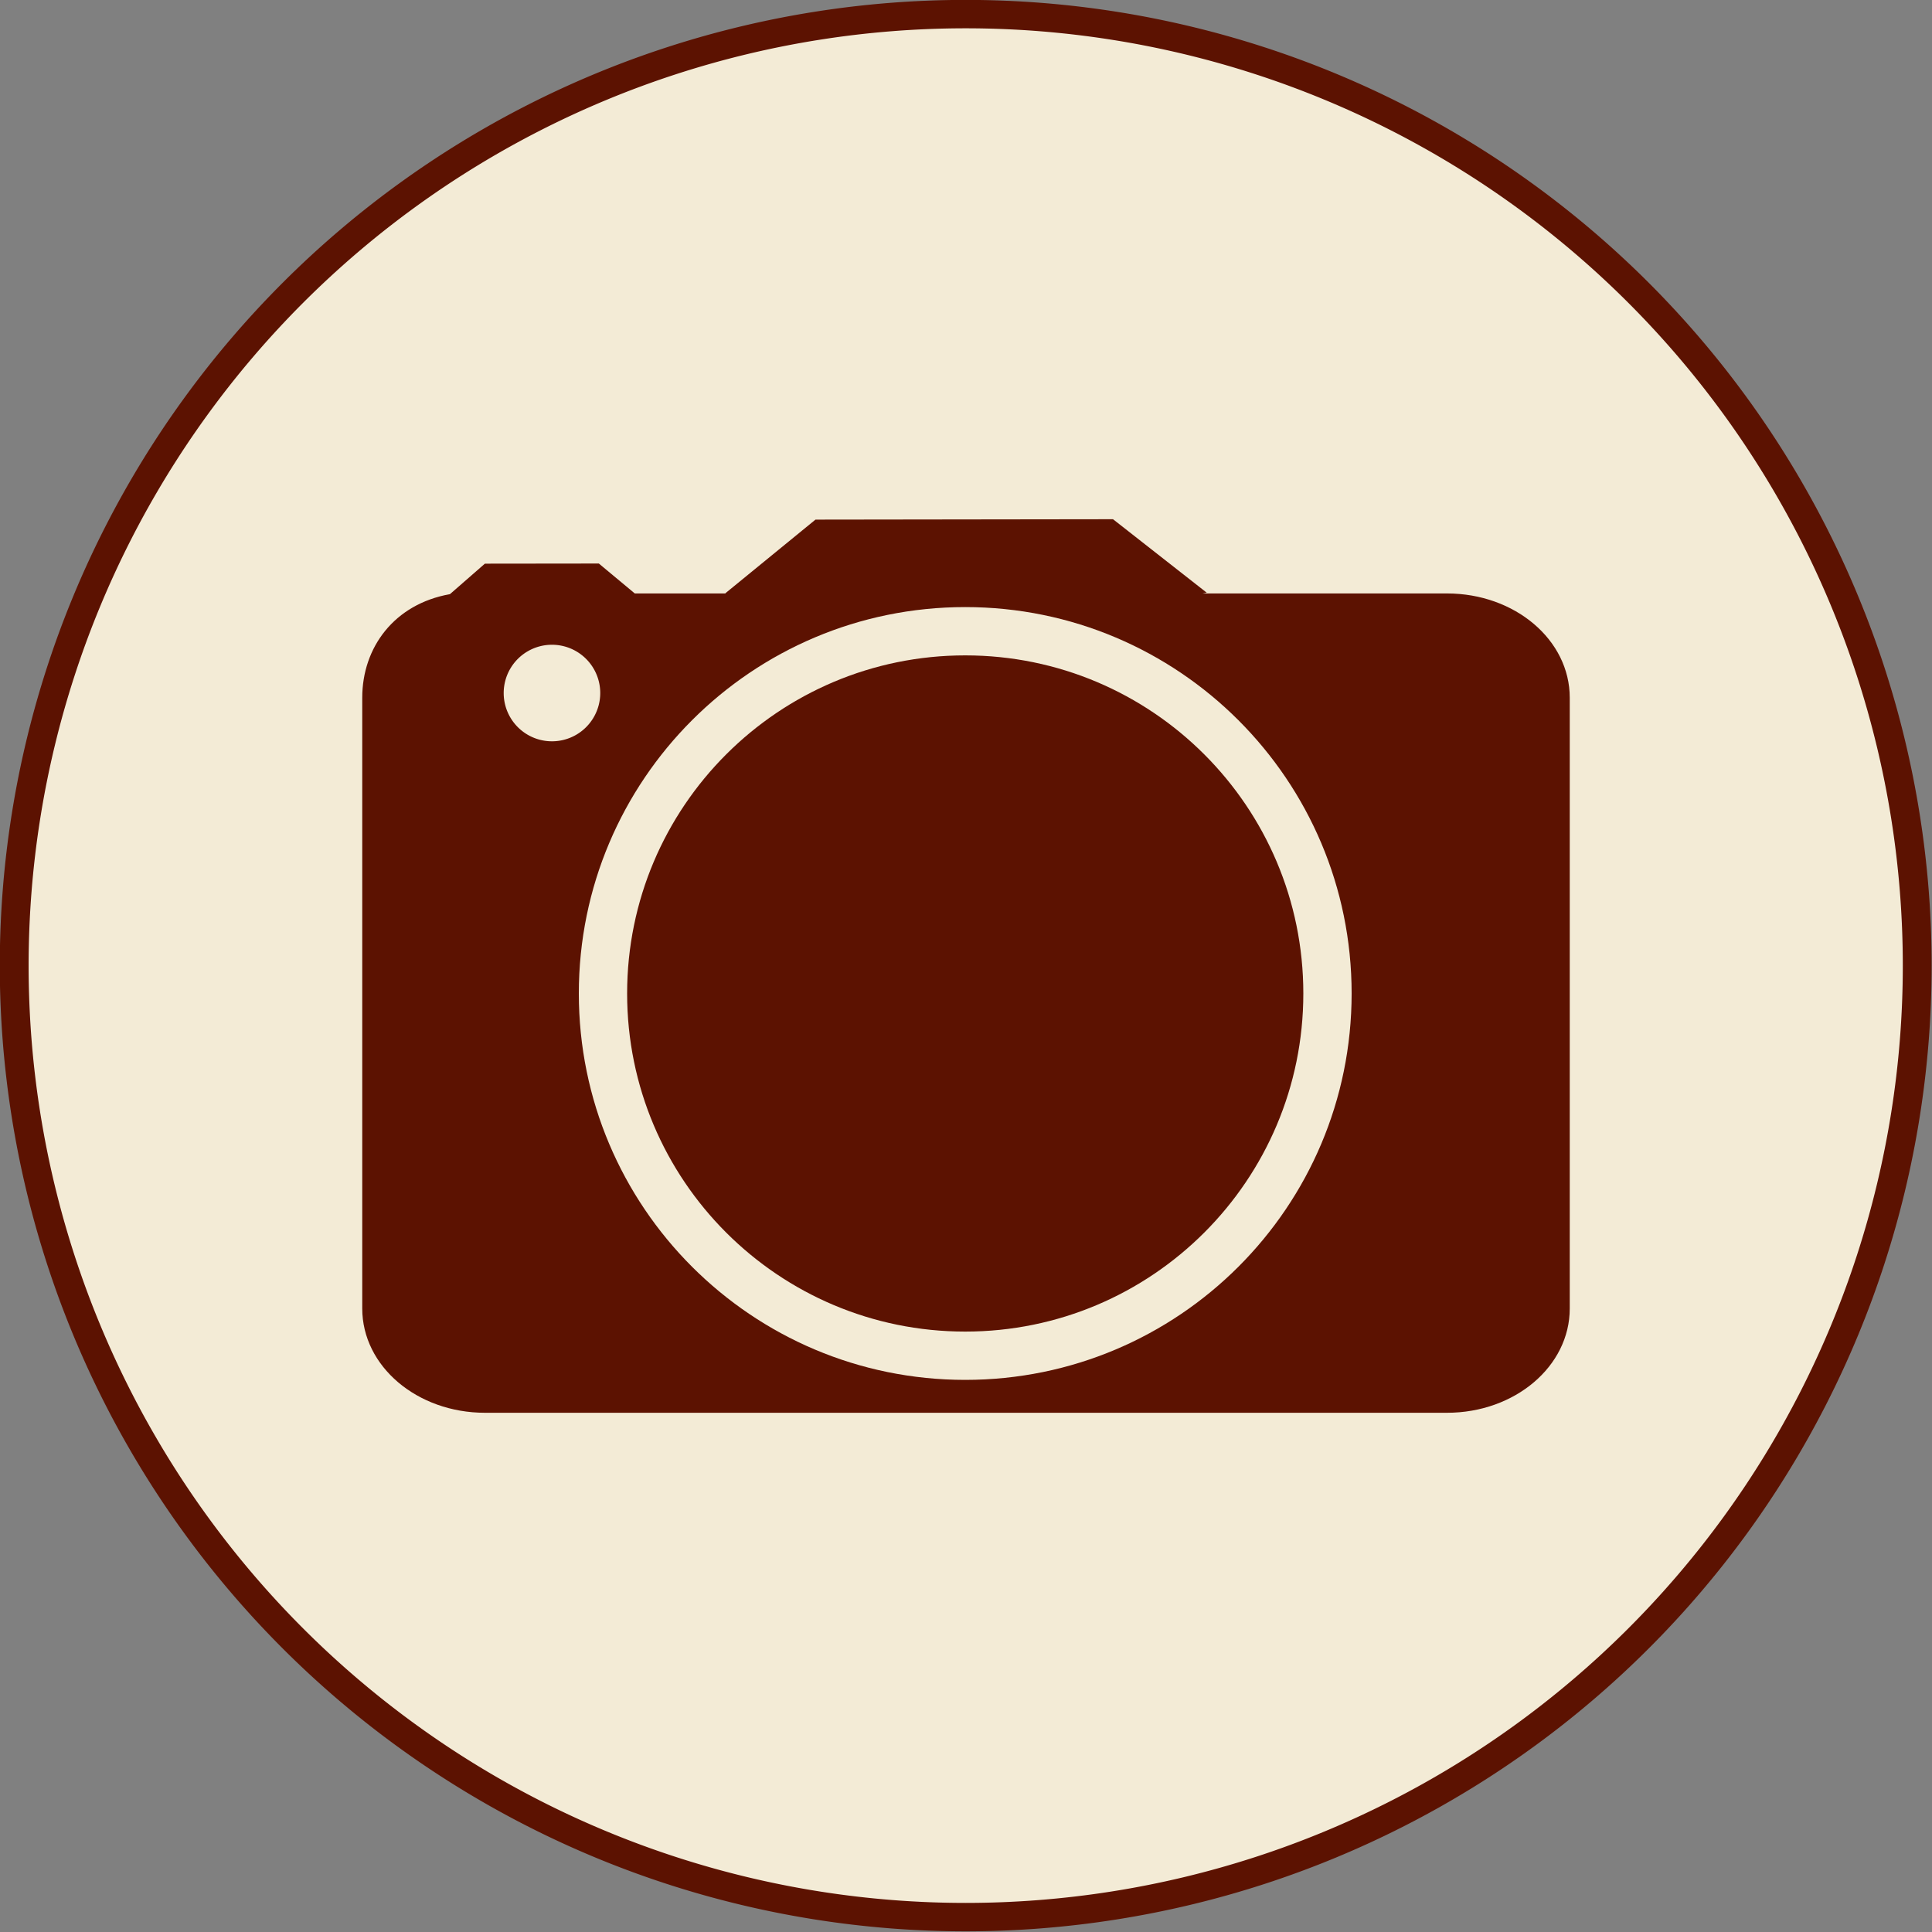<?xml version="1.0" encoding="UTF-8" standalone="no"?>
<!-- Created with Inkscape (http://www.inkscape.org/) -->

<svg
   xmlns:dc="http://purl.org/dc/elements/1.1/"
   xmlns:cc="http://creativecommons.org/ns#"
   xmlns:rdf="http://www.w3.org/1999/02/22-rdf-syntax-ns#"
   xmlns:svg="http://www.w3.org/2000/svg"
   xmlns="http://www.w3.org/2000/svg"
   version="1.1"
   width="400"
   height="400"
   id="svg2">
  <rect width="100%" height="100%" fill="#808080" stroke="none"/>
  <defs
     id="defs4" />
  <g
     transform="translate(-95,-209.862)"
     id="layer2" />
  <g
     transform="translate(-95,-209.862)"
     id="layer1">
    <g
       id="g3843">
      <path
         d="m 510.127,434.149 a 197.99,201.02 0 1 1 -395.98,0 197.99,201.02 0 1 1 395.98,0 z"
         transform="matrix(0.995,0,0,0.98,-15.635,-15.684)"
         id="path3790"
         style="fill:#f3ebd6;fill-opacity:1;fill-rule:nonzero;stroke:#5c1201;stroke-width:6;stroke-miterlimit:4;stroke-opacity:1;stroke-dasharray:none" />
      <g
         transform="translate(0.864,-0.541)"
         id="g3837">
        <path
           d="m 324.574,317.903 -61.601,0.081 -18.673,15.26 0.158,0.027 -18.894,0 -7.444,-6.195 -23.593,0.027 -7.16,6.249 -0.09,0.069 c -11.52,2.057 -18.141,11.019 -18.141,21.44 l 0,126.453 c 0,11.964 11.352,21.59 25.423,21.59 l 199.155,0 c 14.07,0 25.423,-9.626 25.423,-21.59 l 0,-126.453 c 0,-11.964 -11.352,-21.59 -25.423,-21.59 l -50.593,0 0.852,-0.161 z"
           id="rect2985"
           style="fill:#5c1201;fill-opacity:1;stroke:none" />
        <path
           d="m 293.976,336.093 c -44.183,0 -80,35.817 -80,80 0,44.183 35.817,80 80,80 44.183,0 80,-35.817 80,-80 0,-44.183 -35.817,-80 -80,-80 z m 0,10 c 38.66,0 70,31.34 70,70 0,38.66 -31.34,70 -70,70 -38.66,0 -70,-31.34 -70,-70 0,-38.66 31.34,-70 70,-70 z"
           id="path3828"
           style="fill:#f3ebd6;fill-opacity:1;stroke:none" />
        <path
           d="m 222.857,189.505 a 17.143,17.143 0 1 1 -34.286,0 17.143,17.143 0 1 1 34.286,0 z"
           transform="matrix(0.583,0,0,0.583,88.484,243.406)"
           id="path3764"
           style="fill:#f3ebd6;fill-opacity:1;fill-rule:nonzero;stroke:none" />
      </g>
    </g>
  </g>
</svg>
